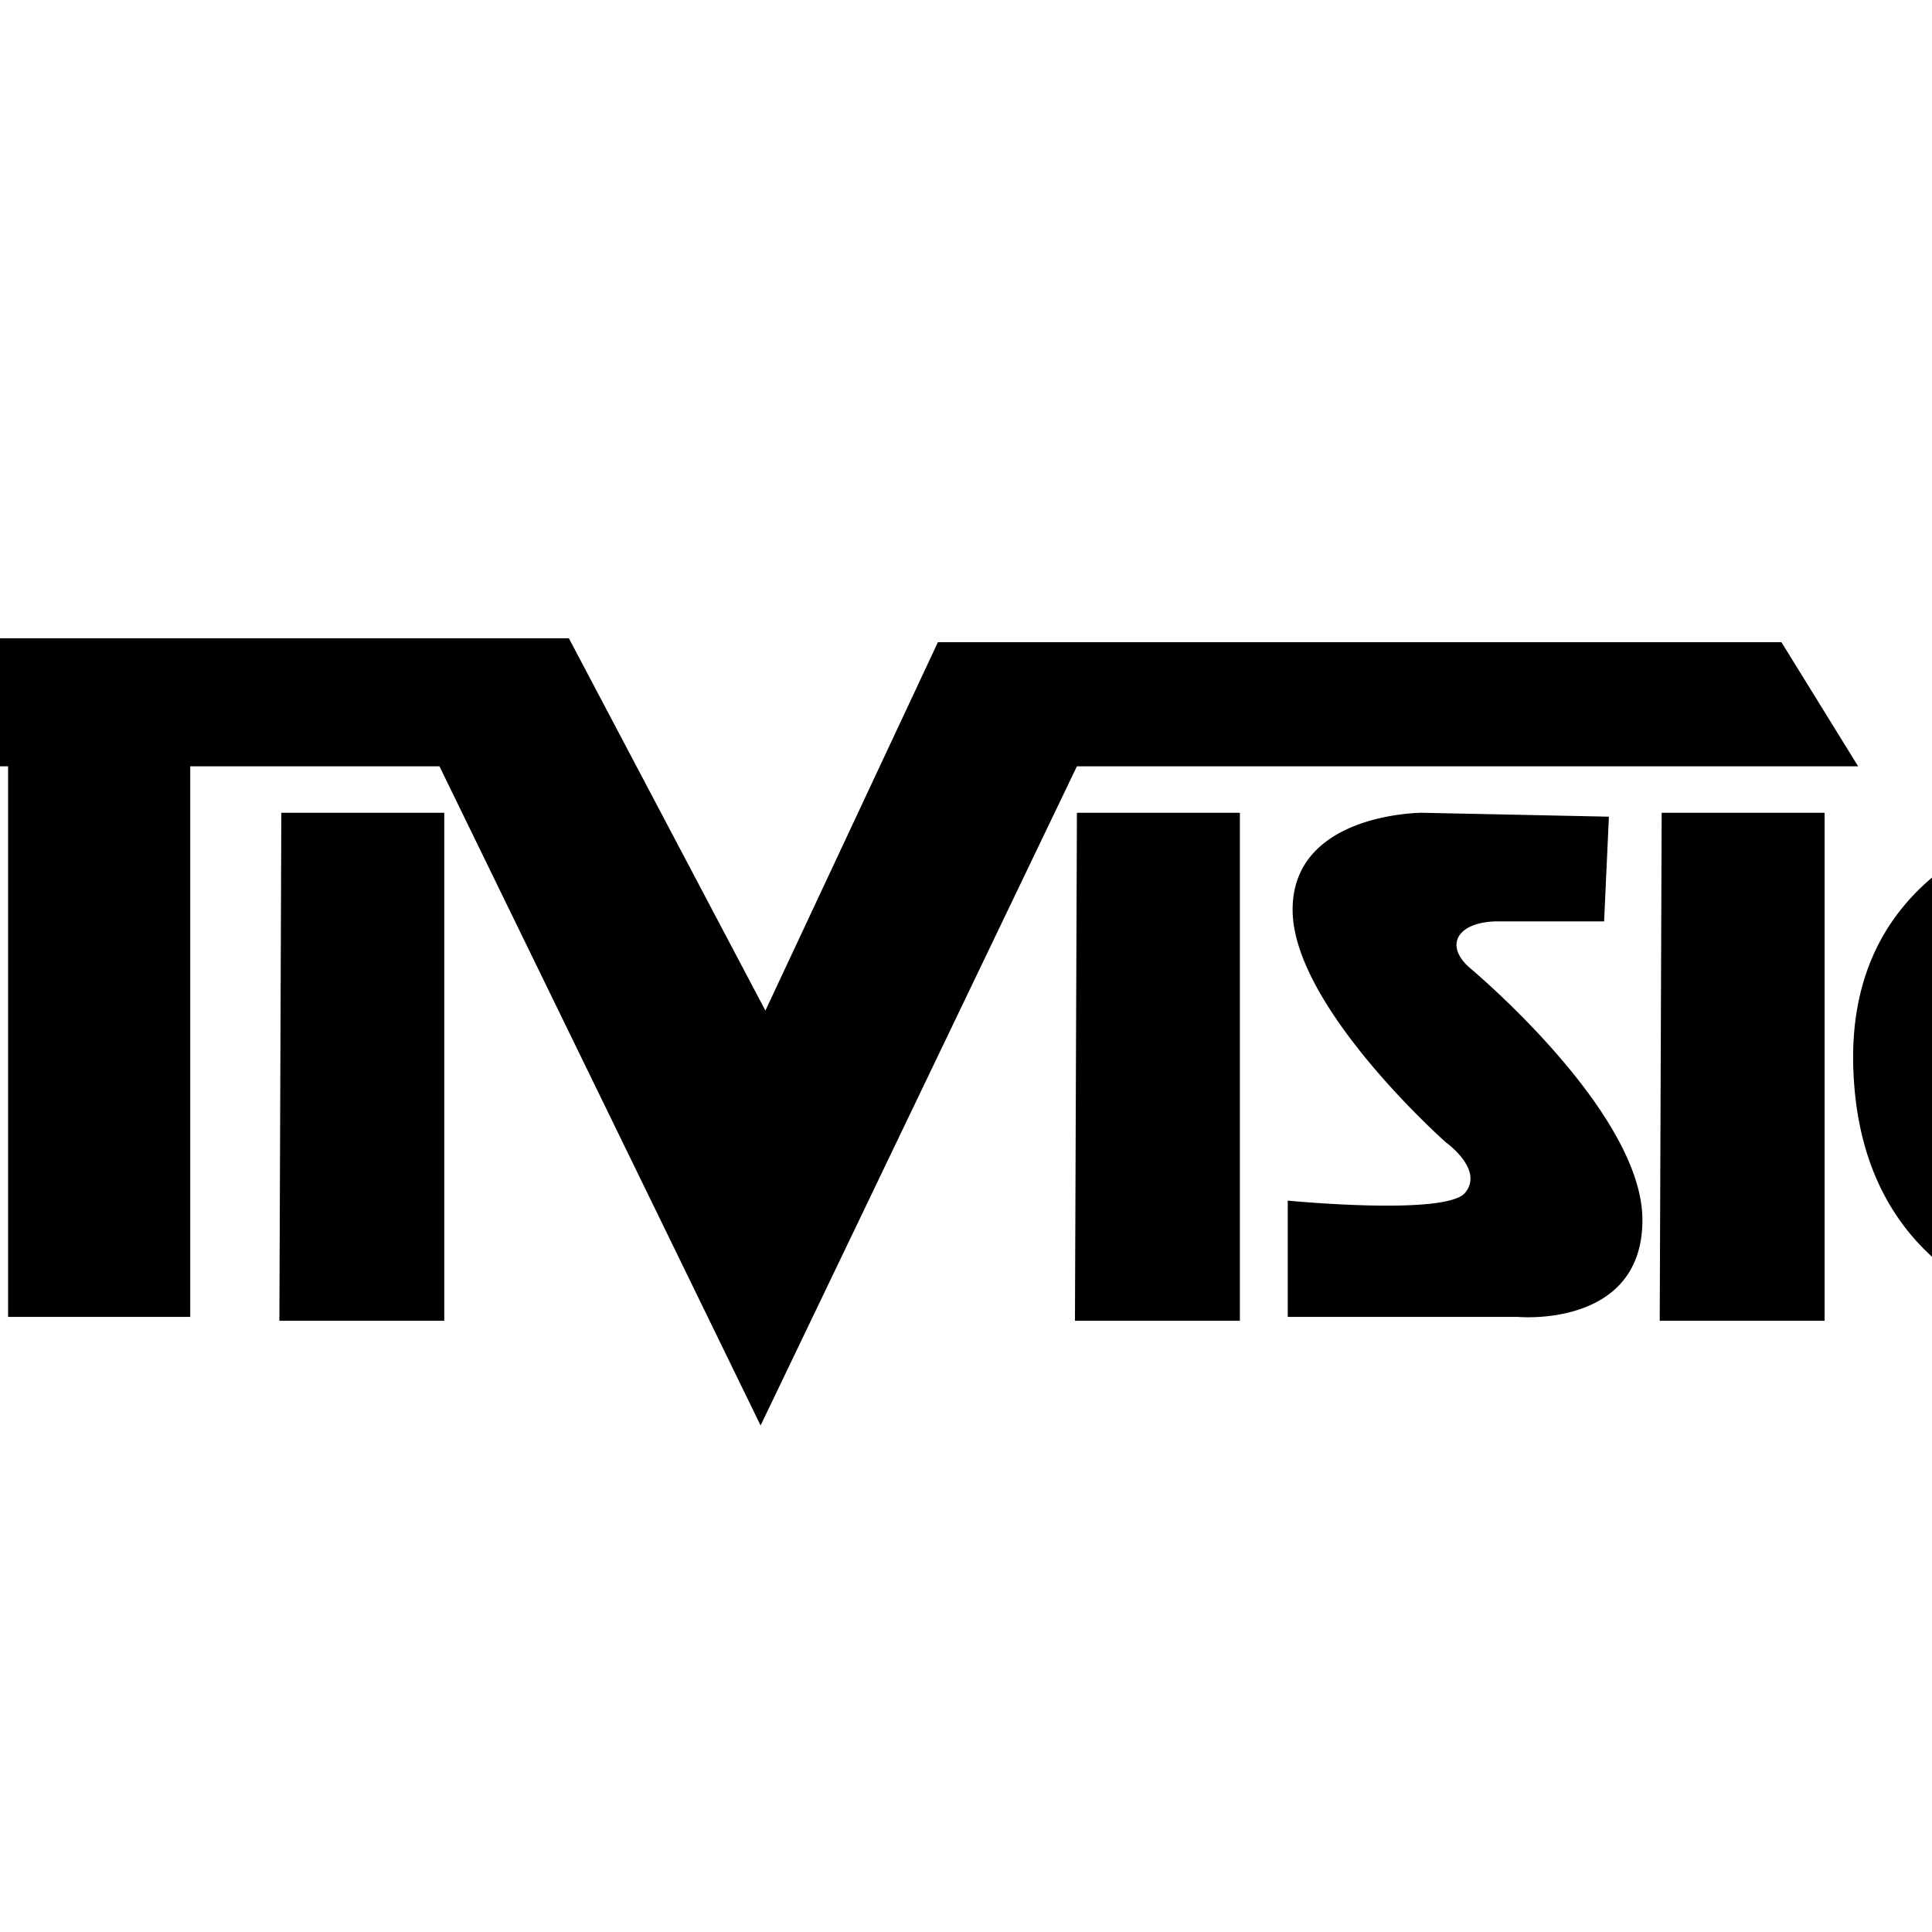 <?xml version="1.0" encoding="utf-8"?>
<svg width="2500" height="2500" viewBox="0 0 192.756 192.756" xmlns="http://www.w3.org/2000/svg">
  <rect x="0" y="0" width="192.756" height="192.756" fill="#808080" stroke="none"/>
  <g fill-rule="evenodd" clip-rule="evenodd" style="" transform="matrix(2.483, 0, 0, 2.009, -144.208, -95.003)">
    <path fill="#fff" d="M0 0h192.756v192.756H0V0z"/>
    <path d="M11.801 112.689h7.318l1.925-4.43 7.51.193 2.117 4.428h7.319L24.896 76.485l-13.095 36.204zm11.17-11.168s1.542-6.742 1.731-6.163c.193.577 1.734 5.967 1.734 5.967l-3.465.196zM42.613 100.172c0-9.437 10.4-4.813 10.4-4.813l4.236-4.816c-3.659-3.468-9.244-3.273-9.244-3.273-2.888 0-11.169.962-12.325 13.672 4.624 20.221 21.762 9.438 21.762 9.438l-4.237-4.814c0-.002-10.592 4.041-10.592-5.394z"/>
    <path d="M132.74 85.344l-3.082-6.164H95.765l-6.932 18.297-7.896-18.489H46.466l-3.659 6.356h15.597v27.345h7.318V85.344h10.014L88.64 118.08l12.71-32.736h31.39z"/>
    <path d="M69.304 112.881h6.625V87.653h-6.547l-.078 25.228zM101.271 112.881h6.627V87.653h-6.548l-.079 25.228zM124.768 112.881h6.625V87.653h-6.547l-.078 25.228zM118.295 93.045h4.238l.193-5.199-7.51-.194s-5.199 0-5.199 4.815 6.16 11.555 6.16 11.555 1.541 1.348.771 2.502c-.771 1.158-7.127.389-7.127.389v5.775h9.244s5.008.578 5.008-4.814-6.934-12.516-6.934-12.516c-1.055-1.137-.494-2.313 1.156-2.313zM146.027 86.883s-13.865-.385-13.48 13.482c.385 13.865 12.326 13.287 13.48 13.287 1.156 0 12.711-1.156 12.518-14.057-.191-12.903-12.518-12.712-12.518-12.712zm.192 19.838s-6.738.963-6.738-6.549c0-7.51 6.355-6.547 6.355-6.547s5.584.384 5.775 5.393c.772 7.316-5.392 7.703-5.392 7.703zM172.025 87.653l-.578 8.475-11.746-9.245.192 25.806h6.933v-9.628l11.363 9.628V87.653h-6.164zM187.074 107.662a3.16 3.16 0 0 1 1.229 1.207 3.304 3.304 0 0 1 .021 3.313c-.287.518-.691.926-1.211 1.227s-1.074.449-1.664.449a3.315 3.315 0 0 1-1.646-.443 3.158 3.158 0 0 1-1.215-1.199 3.253 3.253 0 0 1-.449-1.664c0-.576.146-1.131.445-1.662a3.14 3.14 0 0 1 1.203-1.209 3.31 3.31 0 0 1 1.662-.443 3.381 3.381 0 0 1 1.625.424zm-3.578-.578a3.737 3.737 0 0 0-1.477 1.453 3.967 3.967 0 0 0-.545 2.014c0 .684.174 1.342.525 1.975.342.613.826 1.1 1.453 1.461a3.943 3.943 0 0 0 1.996.533c.688 0 1.348-.176 1.98-.527a3.738 3.738 0 0 0 1.453-1.443 3.959 3.959 0 0 0 .535-1.998c0-.691-.178-1.359-.531-1.996a3.778 3.778 0 0 0-1.445-1.445 3.937 3.937 0 0 0-1.992-.535c-.667-.002-1.317.17-1.952.508zm.916 5.654v-1.818h.402c.238 0 .42.049.551.146.186.143.424.475.717.998l.379.674h.838l-.521-.838c-.246-.393-.457-.674-.633-.846a1.127 1.127 0 0 0-.363-.229c.342-.025.629-.141.857-.357a1.121 1.121 0 0 0 .16-1.473c-.16-.234-.404-.391-.729-.469-.189-.041-.486-.062-.893-.062h-1.465v4.273h.7v.001zm0-3.683h.775c.332 0 .561.025.688.074.26.104.391.289.391.557 0 .43-.342.645-1.027.645h-.826v-1.276h-.001z"/>
  </g>
</svg>